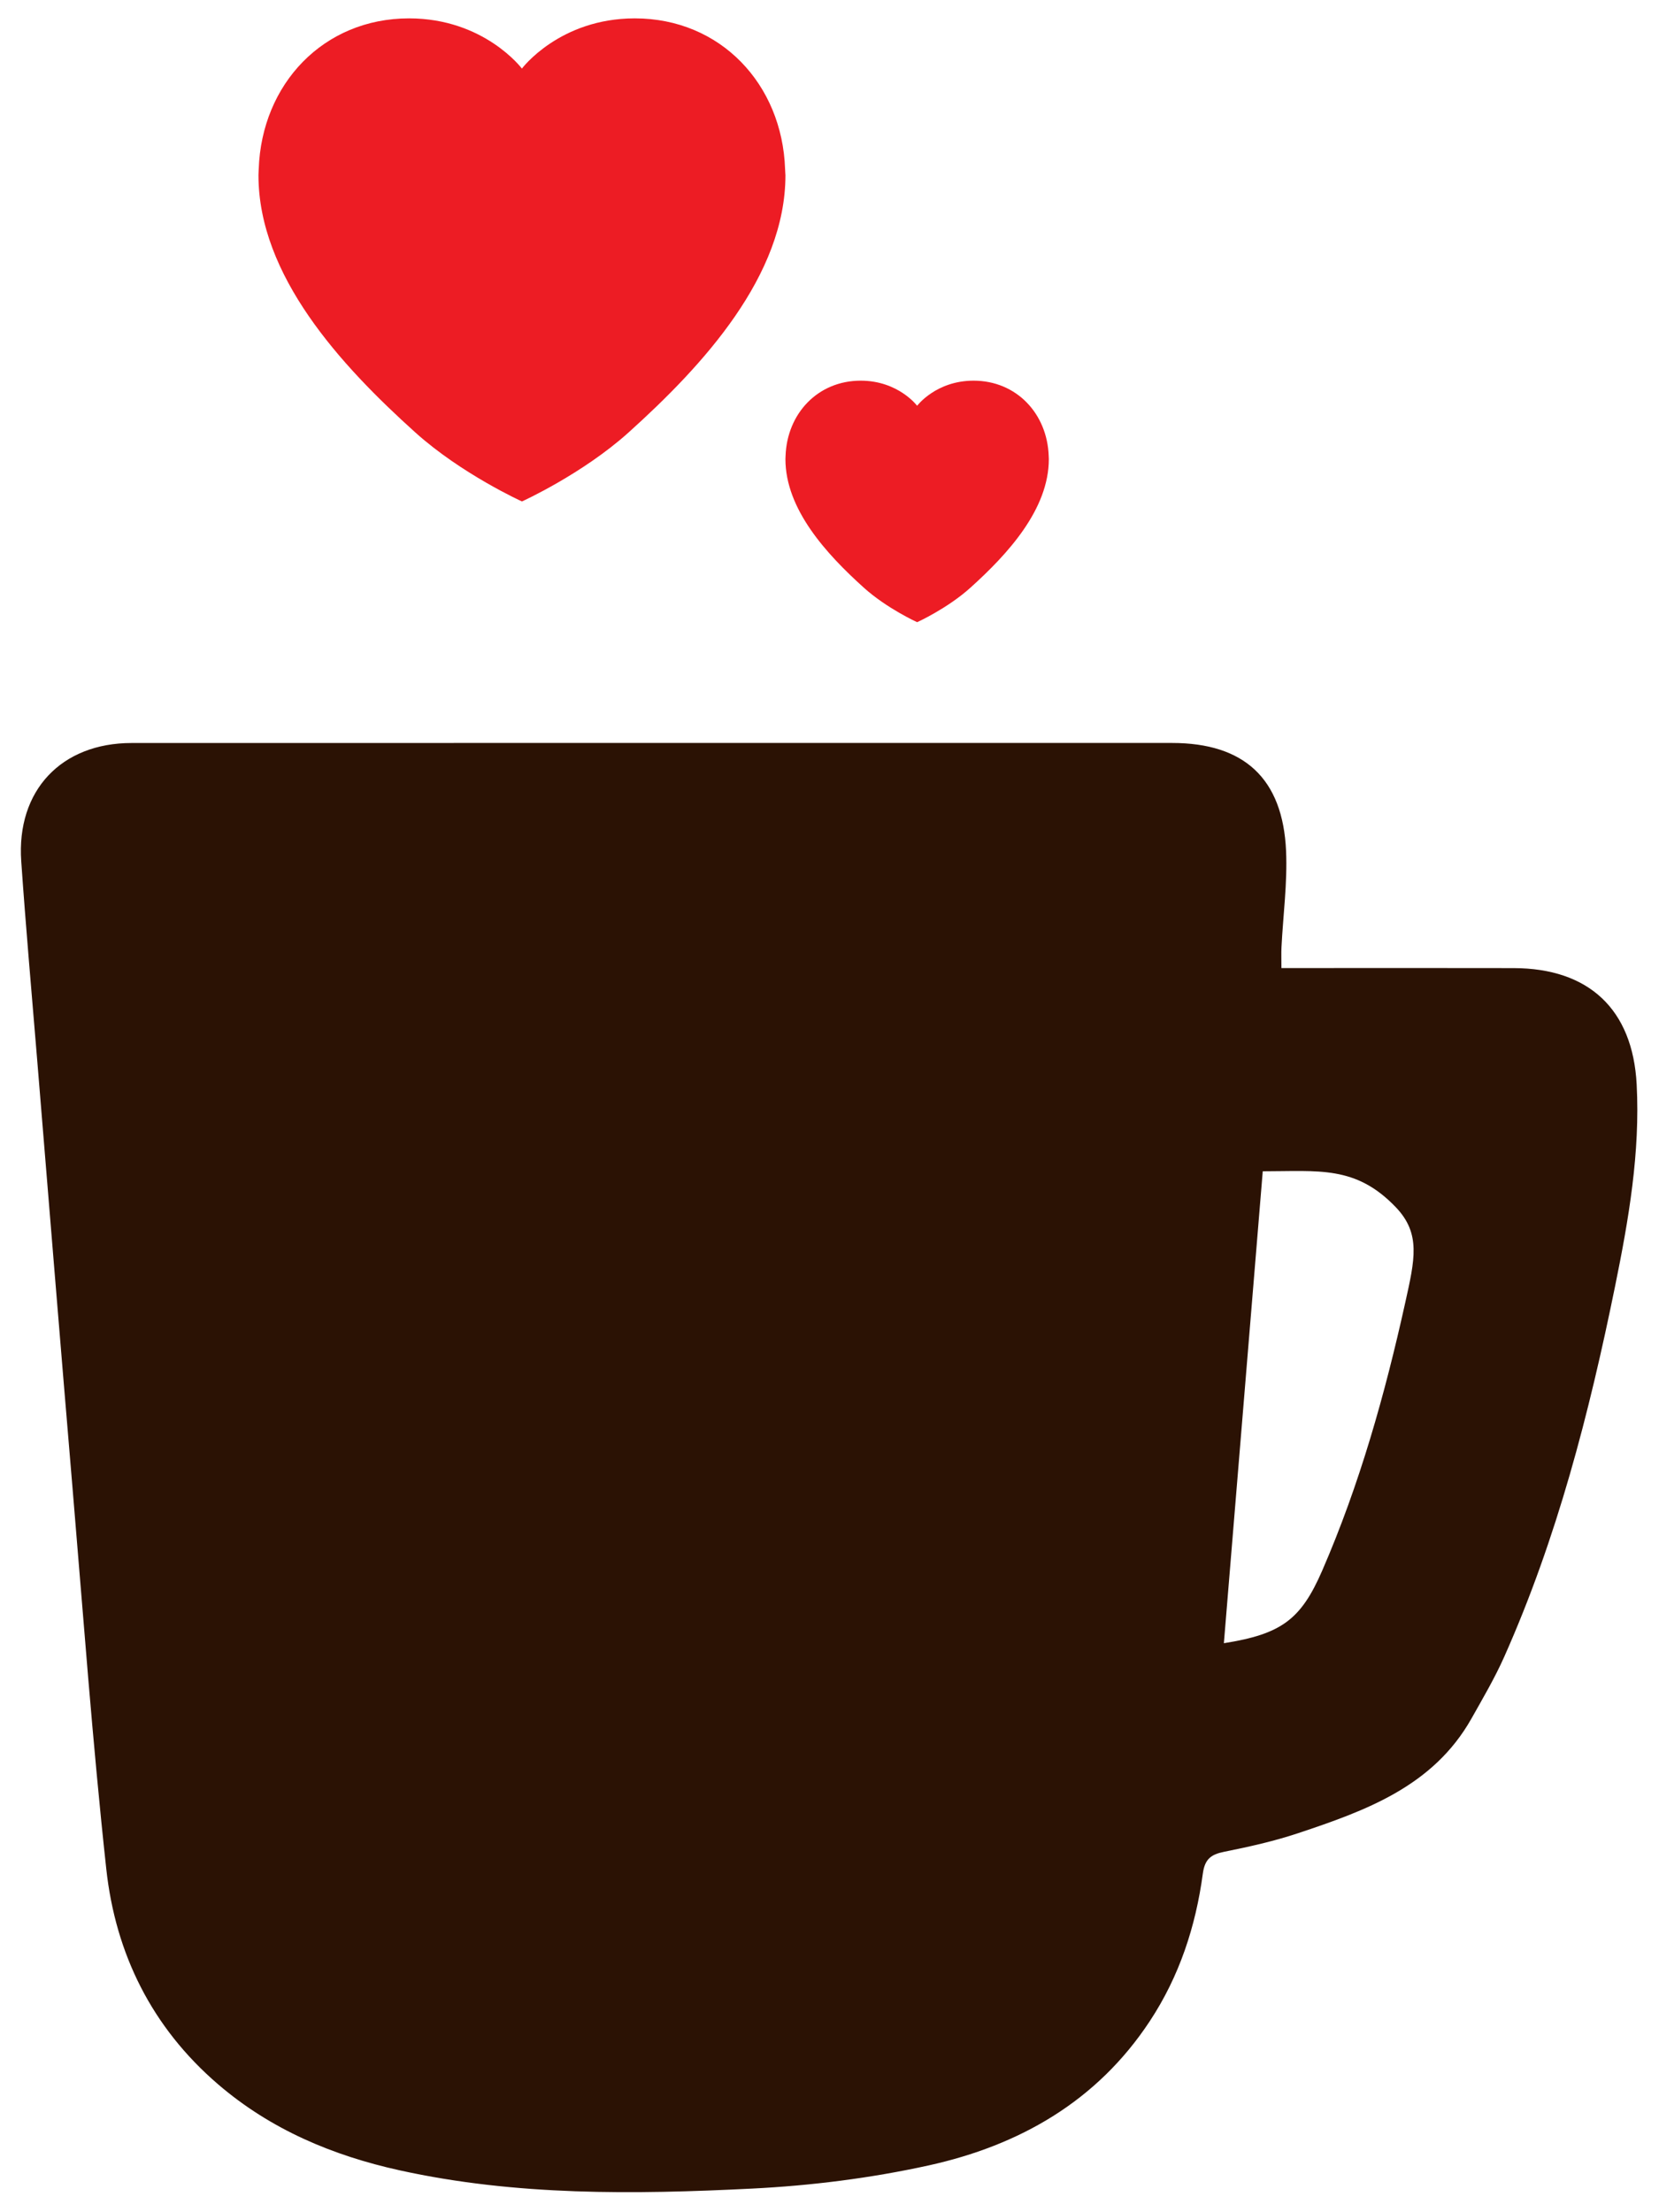 <?xml version="1.0" encoding="utf-8"?>
<!-- Generator: Adobe Illustrator 24.0.1, SVG Export Plug-In . SVG Version: 6.00 Build 0)  -->
<svg version="1.1" id="Layer_1" xmlns="http://www.w3.org/2000/svg" xmlns:xlink="http://www.w3.org/1999/xlink" x="0px" y="0px"
	 viewBox="0 0 390 520" style="enable-background:new 0 0 390 520;" xml:space="preserve">
<style type="text/css">
	.st0{fill:#2B1204;}
	.st1{fill-rule:evenodd;clip-rule:evenodd;fill:#ED1C24;}
</style>
<g>
	<path class="st0" d="M301.24,227.55c1.85,0,3.57,0,5.29,0c16.43,0,32.87-0.03,49.3,0.01c17.65,0.04,27.99,9.65,28.92,27.34
		c0.84,16.04-1.88,31.77-5.07,47.42c-6.08,29.85-13.64,59.25-26.09,87.18c-2.22,4.98-5.01,9.72-7.69,14.48
		c-9,15.93-24.86,21.64-40.84,26.96c-5.63,1.87-11.47,3.17-17.3,4.34c-3.12,0.63-4.54,1.74-5,5.14
		c-1.67,12.4-5.51,24.12-12.46,34.66c-12.42,18.86-30.68,29.23-52.04,33.93c-13.6,2.99-27.62,4.75-41.54,5.44
		c-27.67,1.38-55.42,1.72-82.74-4.29c-15.75-3.47-30.32-9.58-42.73-20.24c-15.56-13.37-24.1-30.66-26.27-50.63
		c-3.24-29.77-5.41-59.65-7.93-89.5c-2.83-33.54-5.56-67.09-8.31-100.63c-1.28-15.57-2.67-31.13-3.75-46.72
		c-1.15-16.6,9.4-27.79,25.95-27.79c81.53-0.02,163.06-0.01,244.58-0.01c16.93,0,26.05,8.33,26.81,25.38
		c0.33,7.52-0.7,15.1-1.08,22.65C301.18,224.1,301.24,225.52,301.24,227.55z M287.71,386.25c13.52-2.15,18.1-5.53,23.11-17.05
		c8.81-20.27,14.75-41.45,19.52-62.97c2.25-10.15,3.72-16.24-2.18-22.43c-9.45-9.9-18.12-8.48-31.31-8.48
		C293.79,312.5,290.75,349.32,287.71,386.25z"/>
	<path class="st1" d="M184.56,39.74c-0.68-19.94-15.17-35.42-35.33-35.42c-17.7,0-26.54,11.8-26.54,11.8s-8.85-11.8-26.54-11.8
		c-20.15,0-34.65,15.47-35.33,35.42c-0.01-0.03-0.06,1.44-0.06,1.45c0,23.59,19.28,44.63,36.87,60.46
		c10.85,9.77,25.06,16.22,25.07,16.22h0c0.01,0,14.22-6.45,25.07-16.22c17.58-15.83,36.87-36.87,36.87-60.46
		C184.62,41.18,184.57,39.71,184.56,39.74z"/>
	<path class="st1" d="M246.53,107.19c-0.34-9.97-7.59-17.71-17.66-17.71c-8.85,0-13.27,5.9-13.27,5.9s-4.42-5.9-13.27-5.9
		c-10.08,0-17.32,7.74-17.66,17.71c-0.01-0.01-0.03,0.72-0.03,0.72c0,11.8,9.64,22.31,18.43,30.23c5.43,4.89,12.53,8.11,12.53,8.11
		h0c0.01,0,7.11-3.22,12.53-8.11c8.79-7.92,18.43-18.43,18.43-30.23C246.56,107.91,246.53,107.18,246.53,107.19z"/>
</g>
</svg>
